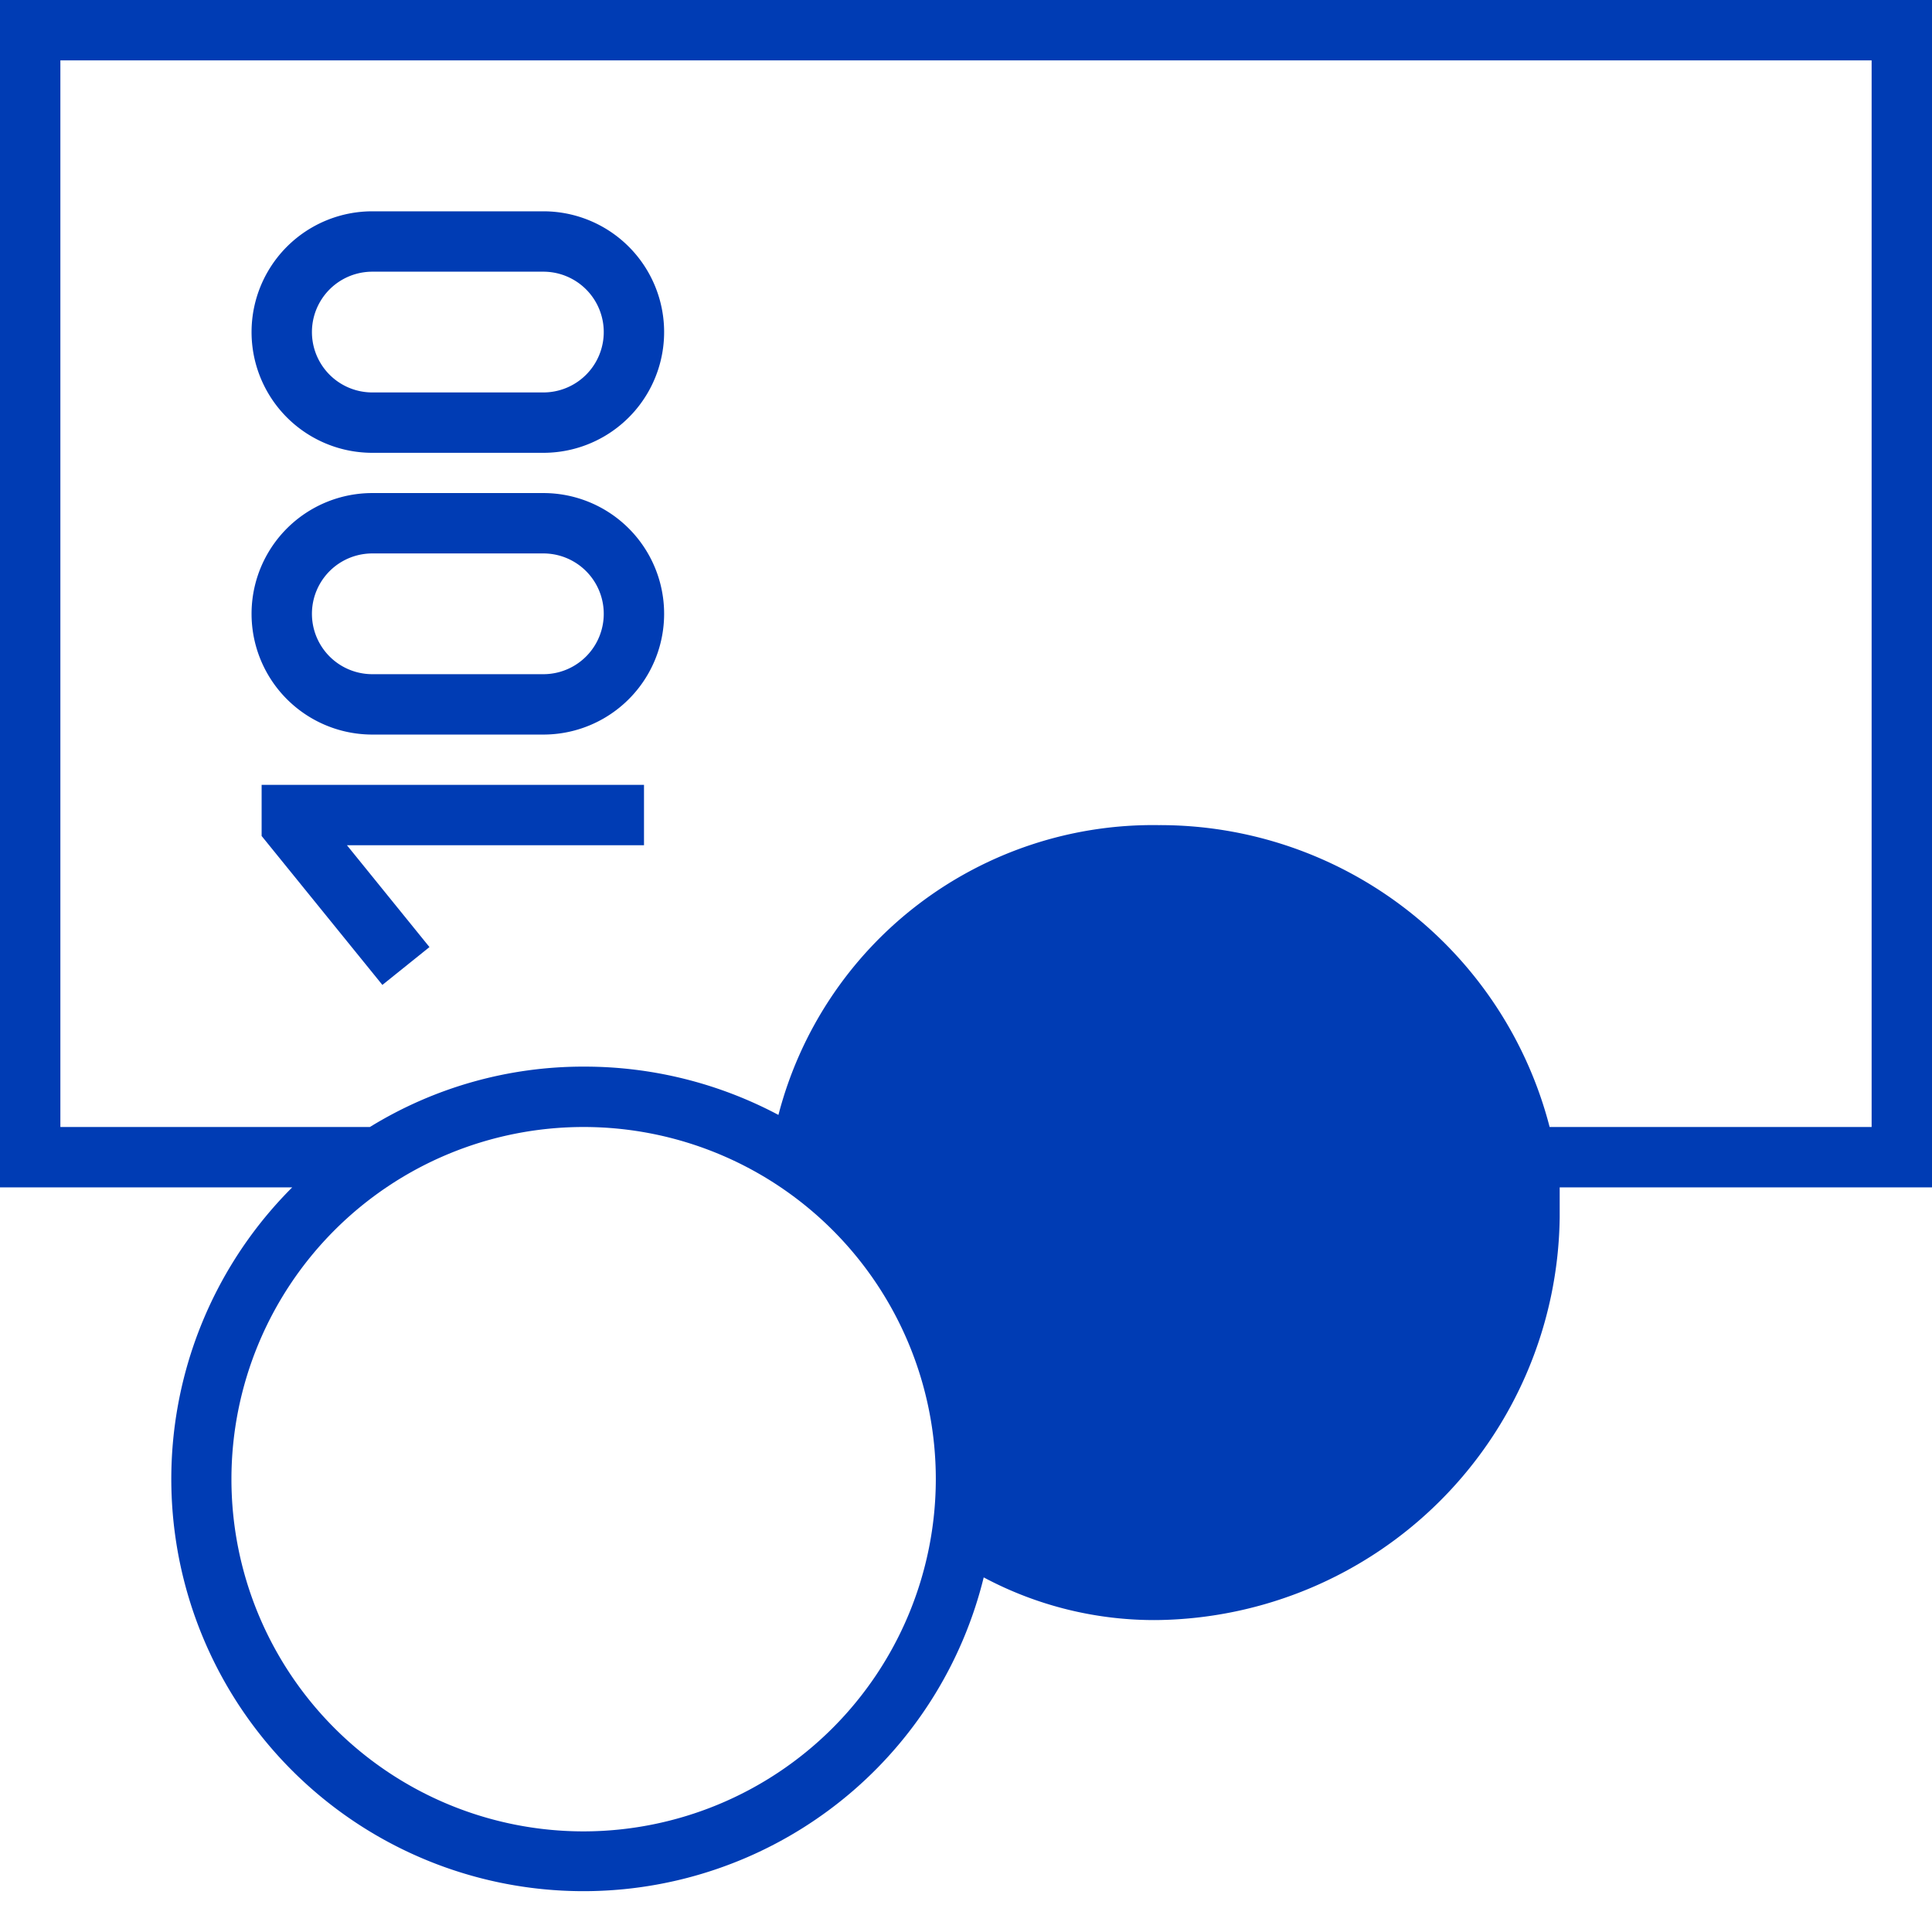 <svg id="geld-pikto" xmlns="http://www.w3.org/2000/svg" width="48" height="48" viewBox="0 0 48 48">
  <title>geld-pikto-form</title>
  <g>
    <polygon points="6.5 20.77 9.5 24.47 10.67 23.53 8.62 21 16 21 16 19.5 6.5 19.5 6.5 20.77" fill="#003cb4"/>
    <path d="M9.25,11.25H13.5a3,3,0,0,0,0-6H9.25a3,3,0,0,0,0,6Zm0-4.5H13.5a1.5,1.5,0,0,1,0,3H9.25a1.5,1.5,0,0,1,0-3Z" fill="#003cb4"/>
    <path d="M9.25,18.25H13.5a3,3,0,0,0,0-6H9.25a3,3,0,0,0,0,6Zm0-4.5H13.5a1.5,1.5,0,0,1,0,3H9.25a1.5,1.5,0,0,1,0-3Z" fill="#003cb4"/>
    <path d="M48,0H0V29.5H7.26a10.24,10.24,0,1,0,17.18,9.69,9,9,0,0,0,4.31,1.06,10.13,10.13,0,0,0,10-10c0-.25,0-.5,0-.75H48ZM14.5,45.5a8.75,8.75,0,1,1,8.75-8.75A8.76,8.76,0,0,1,14.5,45.5ZM46.5,28h-8a10,10,0,0,0-9.72-7.5,9.61,9.61,0,0,0-9.44,7.2,10.26,10.26,0,0,0-4.81-1.2A10.11,10.11,0,0,0,9.19,28H1.5V1.5h45Zm-7.87.81s0-.08,0-.13S38.62,28.77,38.63,28.81Z" fill="#003cb4"/>
  </g>
</svg>
